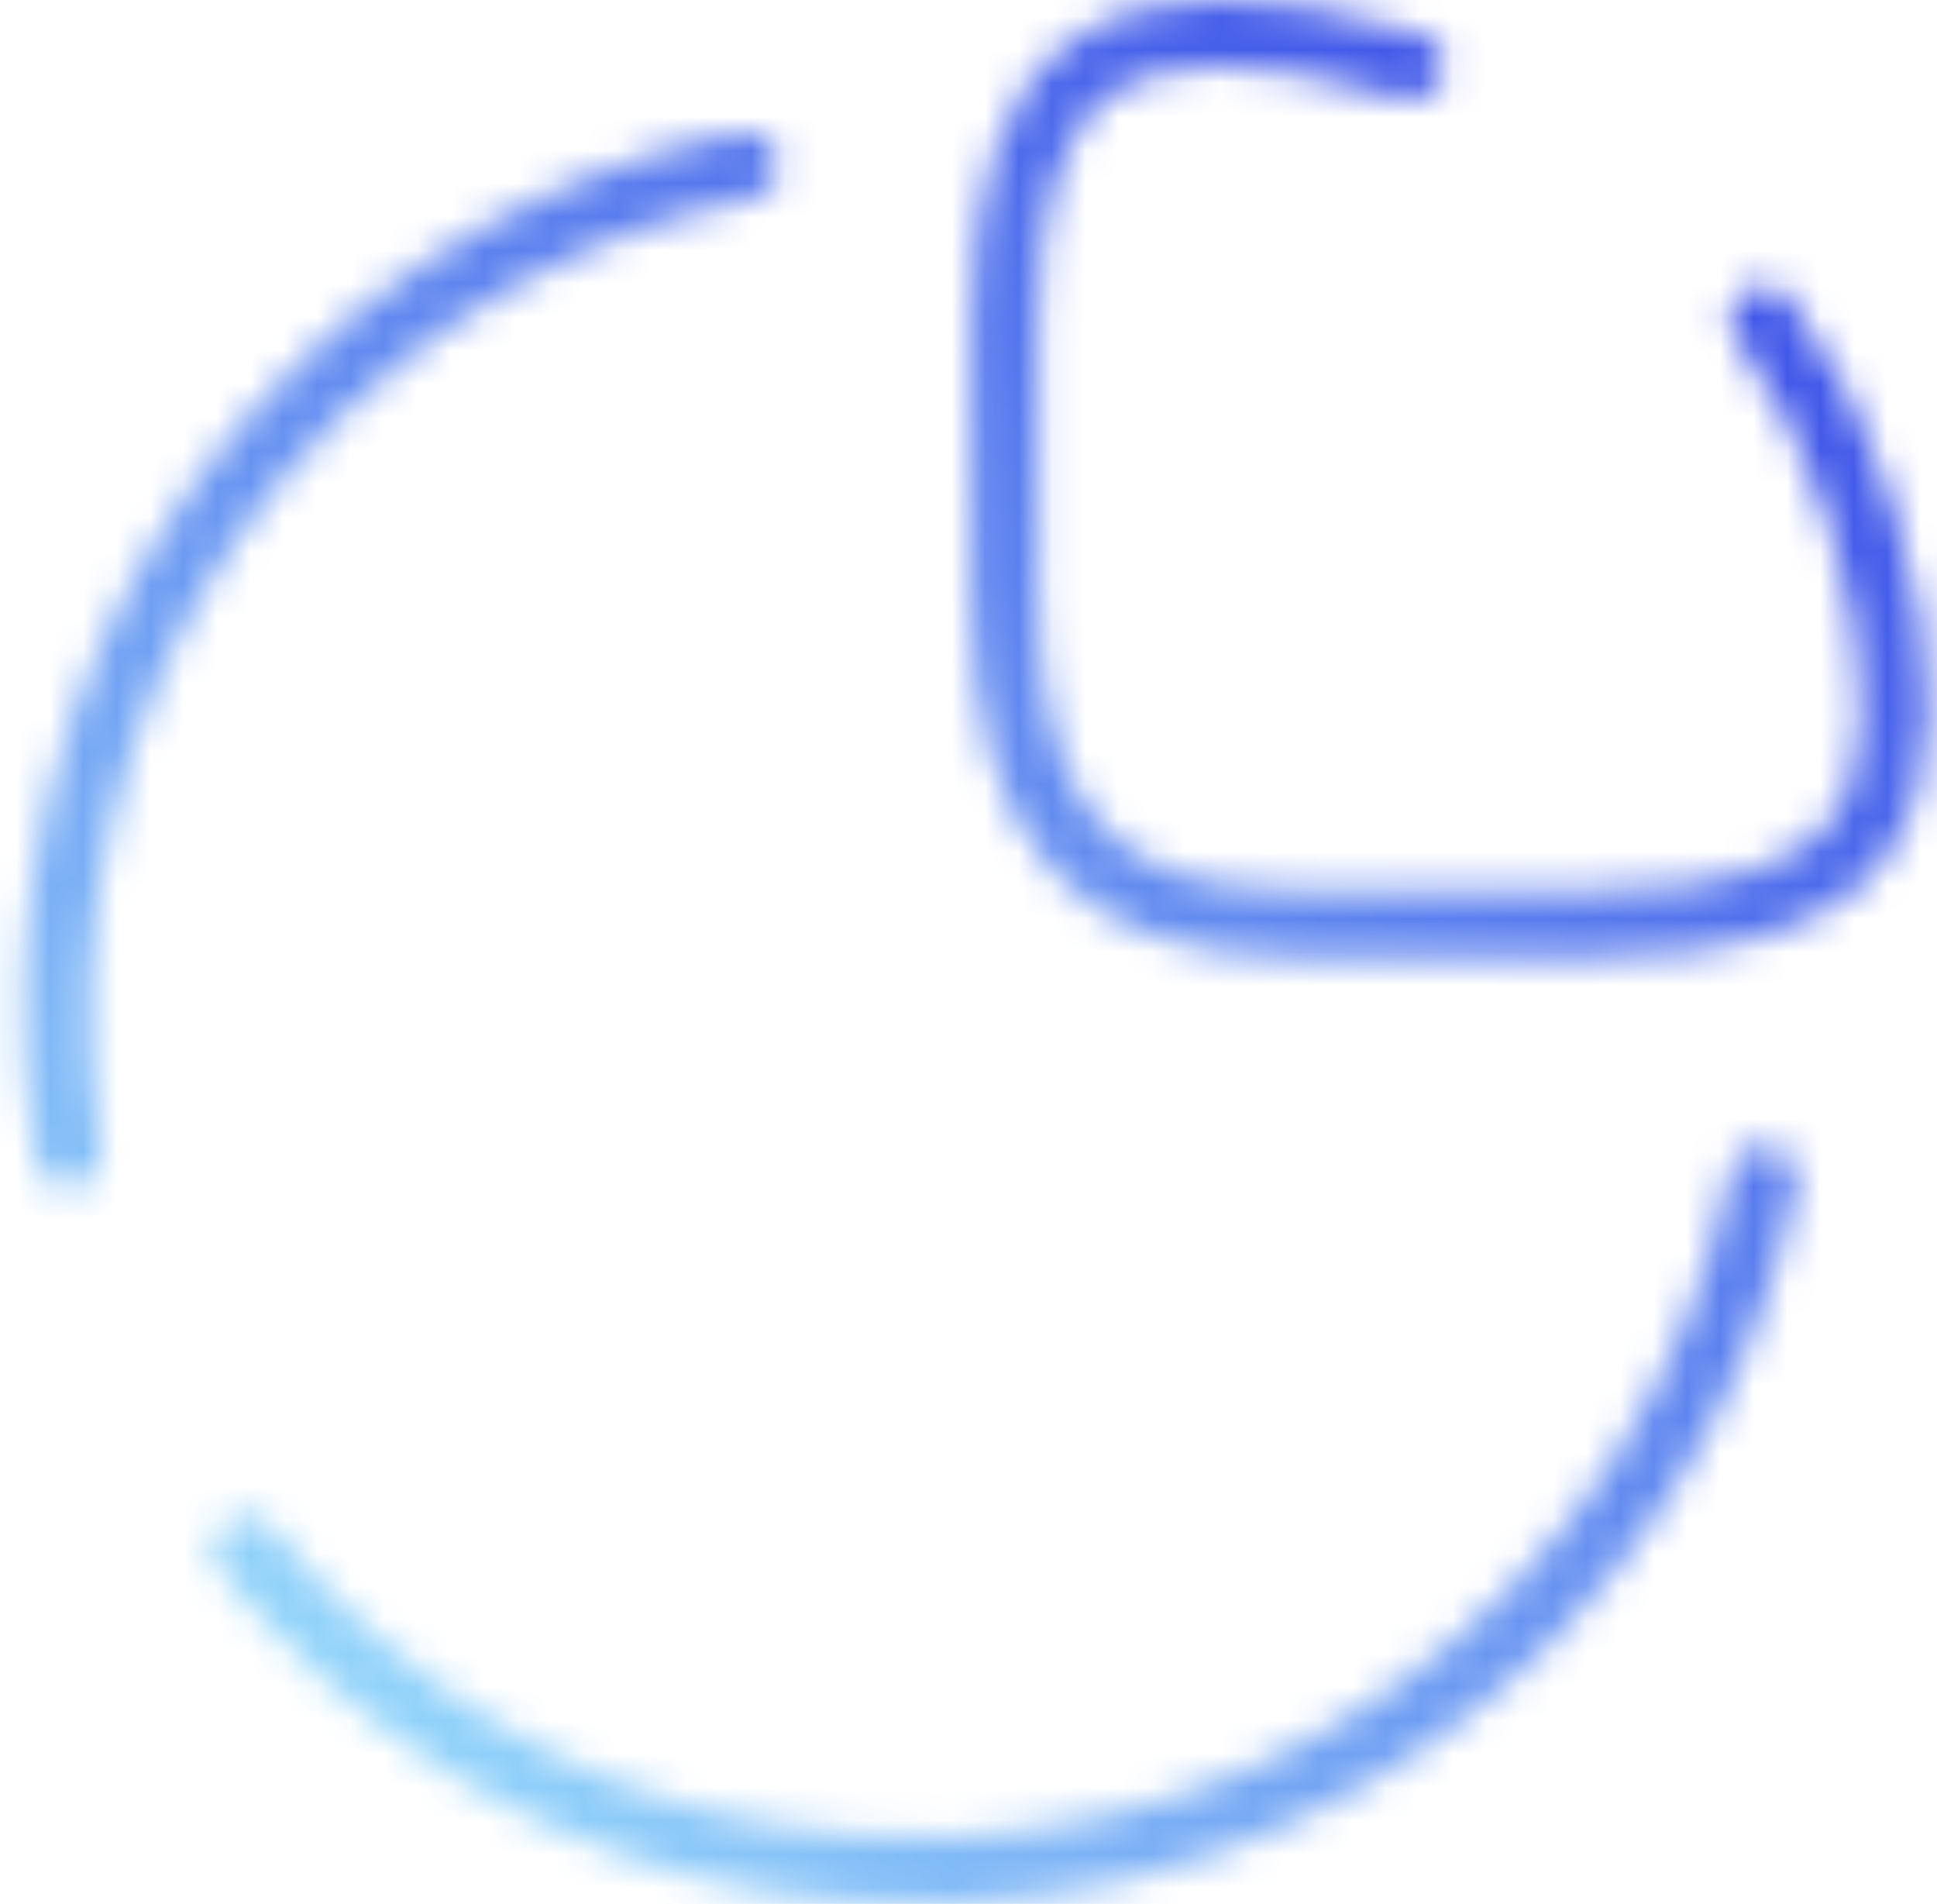<svg width="58" height="57" viewBox="0 0 58 57" fill="none" xmlns="http://www.w3.org/2000/svg">
<mask id="mask0_160_1032" style="mask-type:alpha" maskUnits="userSpaceOnUse" x="0" y="0" width="58" height="58">
<path d="M42.235 1.982C32.926 -0.743 30.088 2.322 30.088 9.701V17.875C30.088 24.799 32.926 27.637 38.602 27.637H48.024C55.403 27.637 58.468 24.799 55.744 15.491C55.119 13.391 54.098 11.376 52.792 9.559" stroke="white" stroke-width="2" stroke-linecap="round" stroke-linejoin="round"/>
<path d="M2.047 34.533C-0.252 20.229 9.227 7.628 22.31 4.96" stroke="white" stroke-width="2" stroke-linecap="round" stroke-linejoin="round"/>
<path d="M52.792 35.3C50.153 48.441 37.552 57.977 23.22 55.649C16.891 54.656 11.272 51.222 7.384 46.397" stroke="white" stroke-width="2" stroke-linecap="round" stroke-linejoin="round"/>
</mask>
<g mask="url(#mask0_160_1032)">
<rect x="-3" y="-4" width="62" height="66" fill="url(#paint0_radial_160_1032)"/>
</g>
<defs>
<radialGradient id="paint0_radial_160_1032" cx="0" cy="0" r="1" gradientUnits="userSpaceOnUse" gradientTransform="translate(0.5 62) rotate(-44.315) scale(88.748 113.116)">
<stop stop-color="#A6F4FF"/>
<stop offset="0.865" stop-color="#3C50E8"/>
</radialGradient>
</defs>
</svg>
